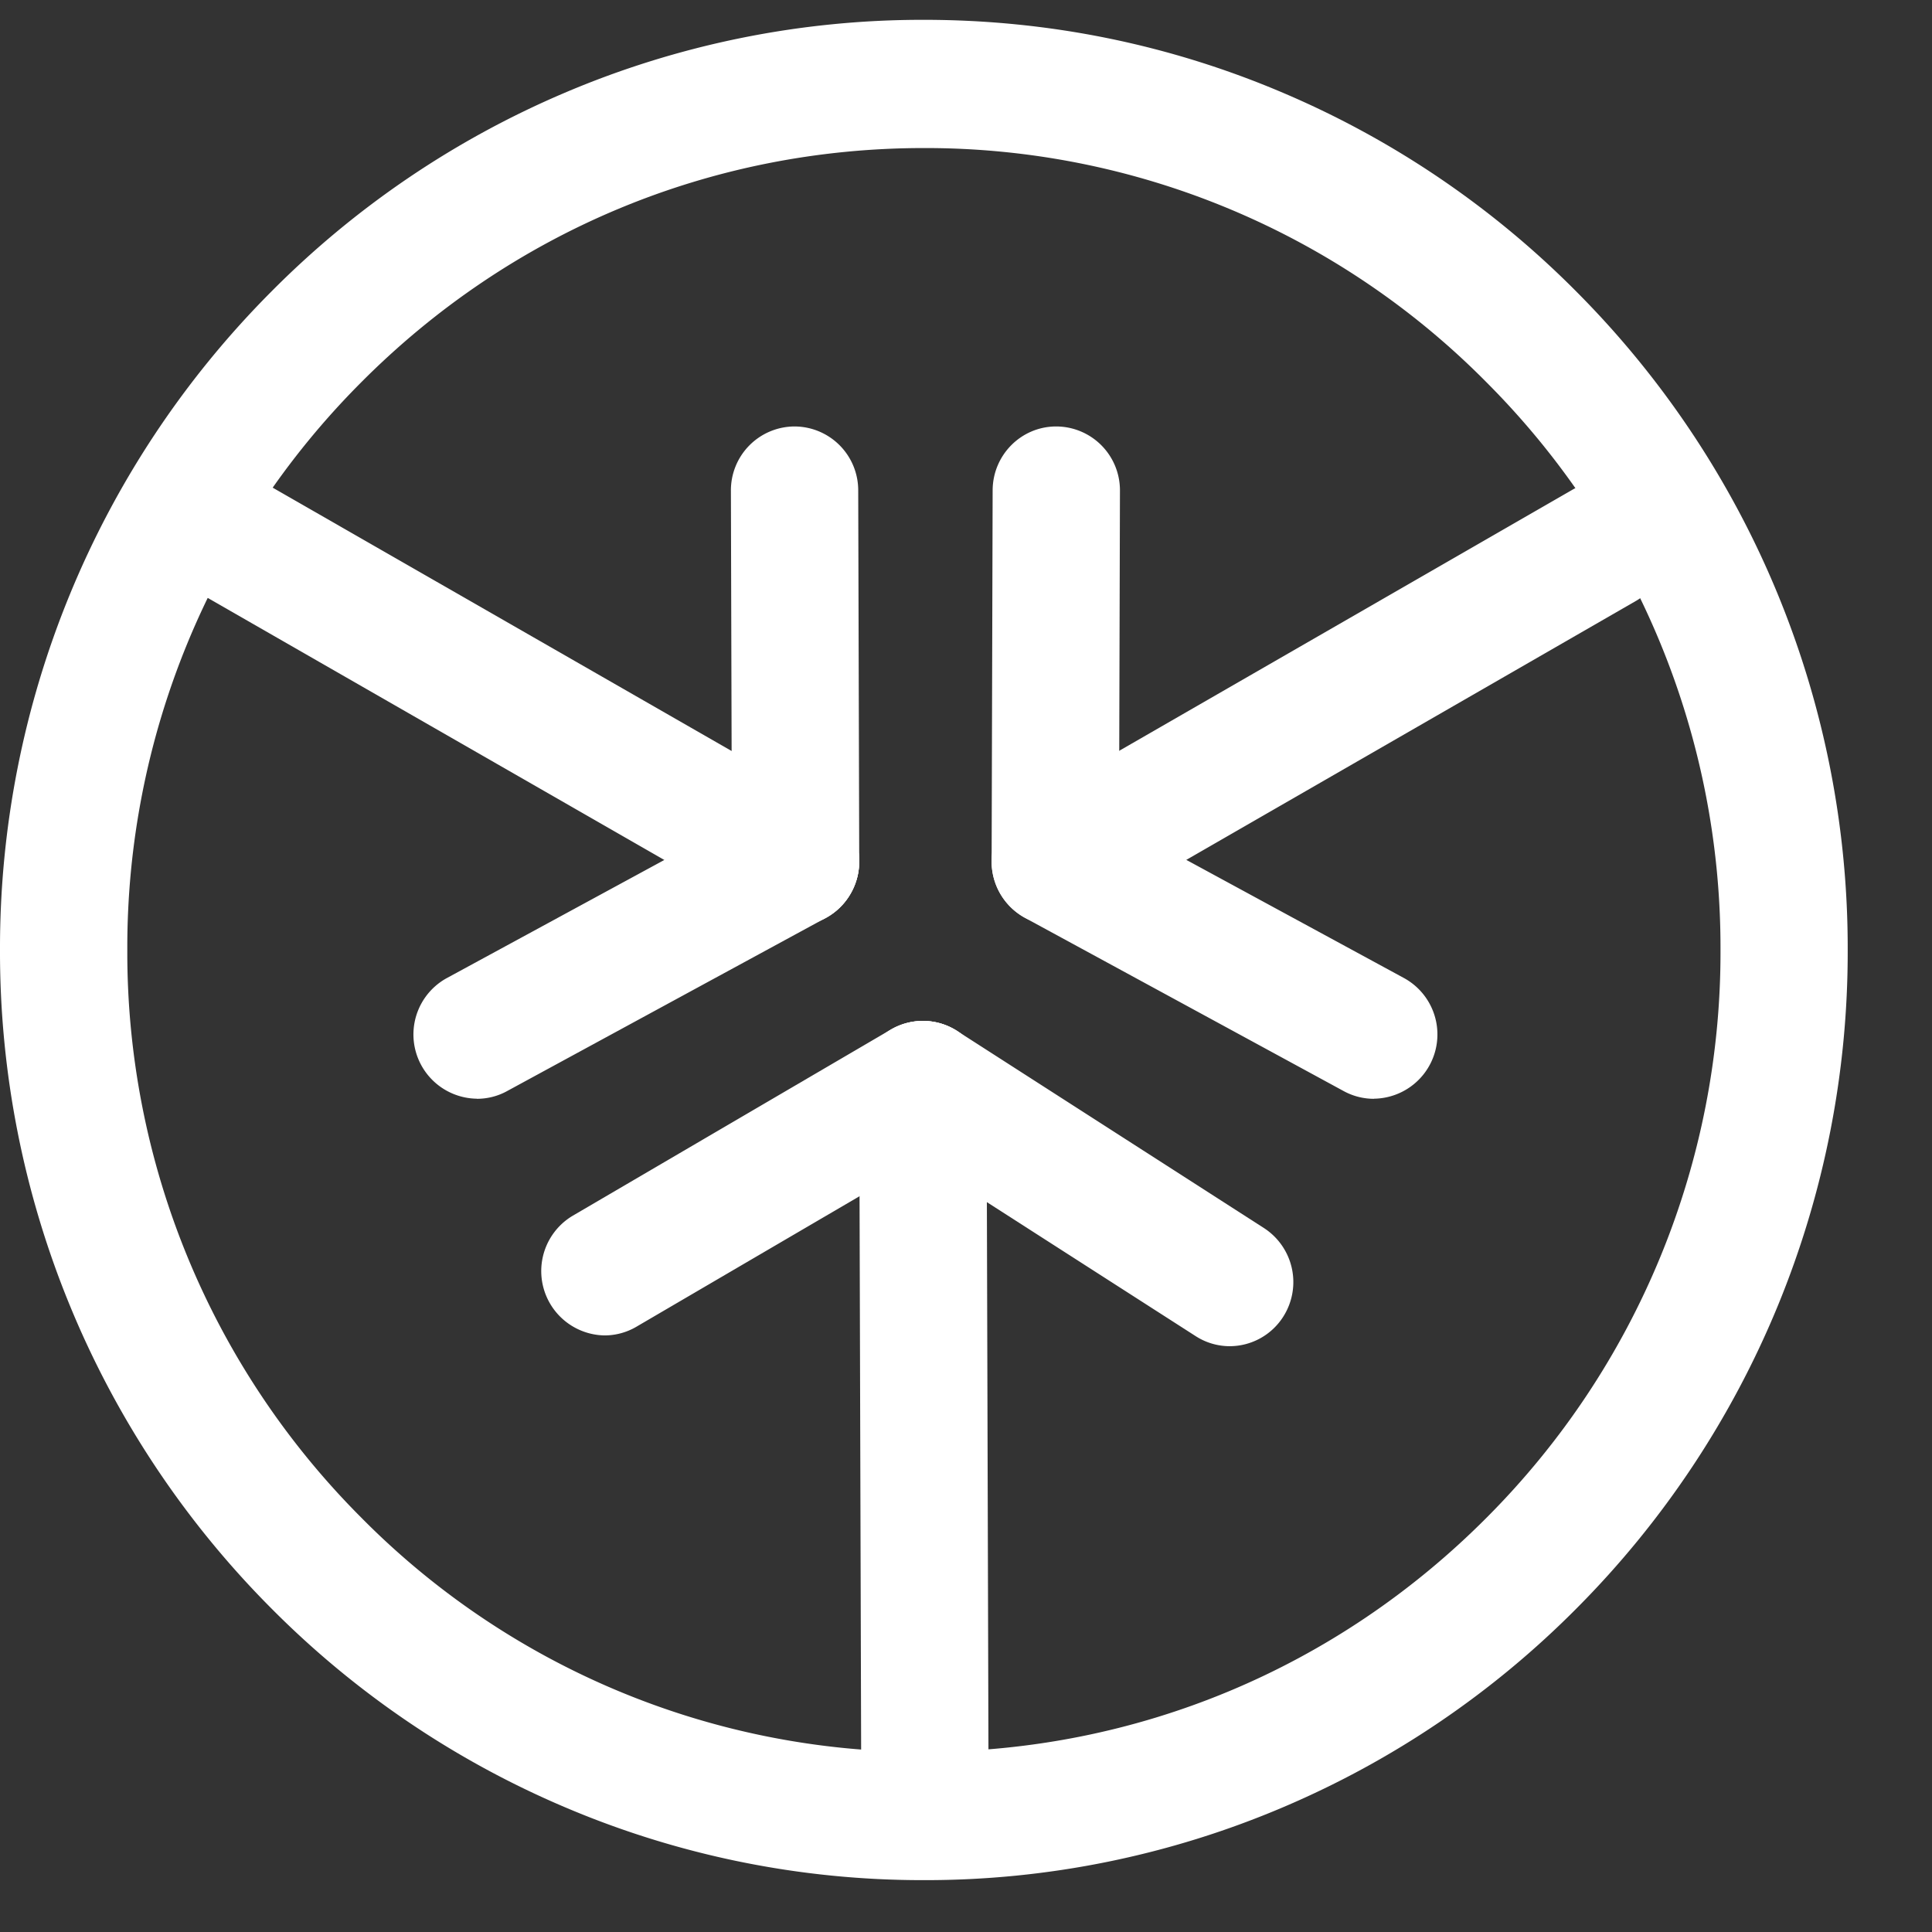 <svg width="19" height="19" xmlns="http://www.w3.org/2000/svg"><rect width="100%" height="100%" fill="#333333" stroke="none"/><g fill="#FFF"><path d="M9.086 1.456c-2.093 0-4.06.82-5.54 2.31a7.862 7.862 0 0 0-2.294 5.576 7.86 7.86 0 0 0 2.295 5.577 7.757 7.757 0 0 0 5.539 2.31c2.092 0 4.06-.82 5.54-2.31a7.862 7.862 0 0 0 2.294-5.577 7.862 7.862 0 0 0-2.295-5.576 7.756 7.756 0 0 0-5.54-2.31m0 17.034a8.978 8.978 0 0 1-3.536-.72 9.051 9.051 0 0 1-2.888-1.96A9.144 9.144 0 0 1 0 9.343a9.143 9.143 0 0 1 2.661-6.468A9.052 9.052 0 0 1 5.55.914 8.978 8.978 0 0 1 9.086.195c1.226 0 2.416.242 3.537.72a9.052 9.052 0 0 1 2.887 1.96 9.143 9.143 0 0 1 2.661 6.468 9.144 9.144 0 0 1-2.66 6.468 9.051 9.051 0 0 1-2.888 1.96 8.98 8.98 0 0 1-3.537.719"/><path d="M10.379 9.102a.632.632 0 0 1-.312-1.177l5.399-3.11a.624.624 0 0 1 .854.235.632.632 0 0 1-.232.86l-5.4 3.11a.621.621 0 0 1-.31.082"/><path d="M10.378 9.102h-.002a.628.628 0 0 1-.624-.632l.01-3.646c0-.348.28-.63.625-.63h.002a.628.628 0 0 1 .625.633l-.01 3.647a.628.628 0 0 1-.626.628"/><path d="M13.511 10.806a.619.619 0 0 1-.297-.076l-3.133-1.703a.632.632 0 0 1-.254-.854.624.624 0 0 1 .848-.255L13.81 9.62a.632.632 0 0 1-.298 1.185m-4.416 7.473a.628.628 0 0 1-.626-.629l-.02-6.976a.628.628 0 0 1 .624-.633h.002c.345 0 .625.281.626.628l.02 6.977a.628.628 0 0 1-.624.633h-.002z"/><path d="M5.944 13.133a.633.633 0 0 1-.315-1.175l3.132-1.833a.624.624 0 0 1 .856.229.633.633 0 0 1-.227.862l-3.132 1.832a.62.62 0 0 1-.314.085"/><path d="M12.093 13.239a.619.619 0 0 1-.336-.1l-3.018-1.937a.633.633 0 0 1-.19-.87.623.623 0 0 1 .864-.193l3.017 1.938a.633.633 0 0 1 .191.87.625.625 0 0 1-.528.292M8.367 8.785a.632.632 0 0 0-.232-.86l-5.751-3.3a.624.624 0 0 0-.854.234.633.633 0 0 0 .232.86l5.75 3.3a.621.621 0 0 0 .855-.234z"/><path d="M7.824 9.102h.001a.628.628 0 0 0 .625-.632l-.01-3.646a.628.628 0 0 0-.626-.63h-.002a.628.628 0 0 0-.624.633l.01 3.647c0 .347.28.628.626.628"/><path d="M4.69 10.806c.1 0 .203-.024.297-.076l3.134-1.703a.632.632 0 0 0 .253-.854.624.624 0 0 0-.848-.255L4.392 9.62a.632.632 0 0 0 .298 1.185"/></g></svg>